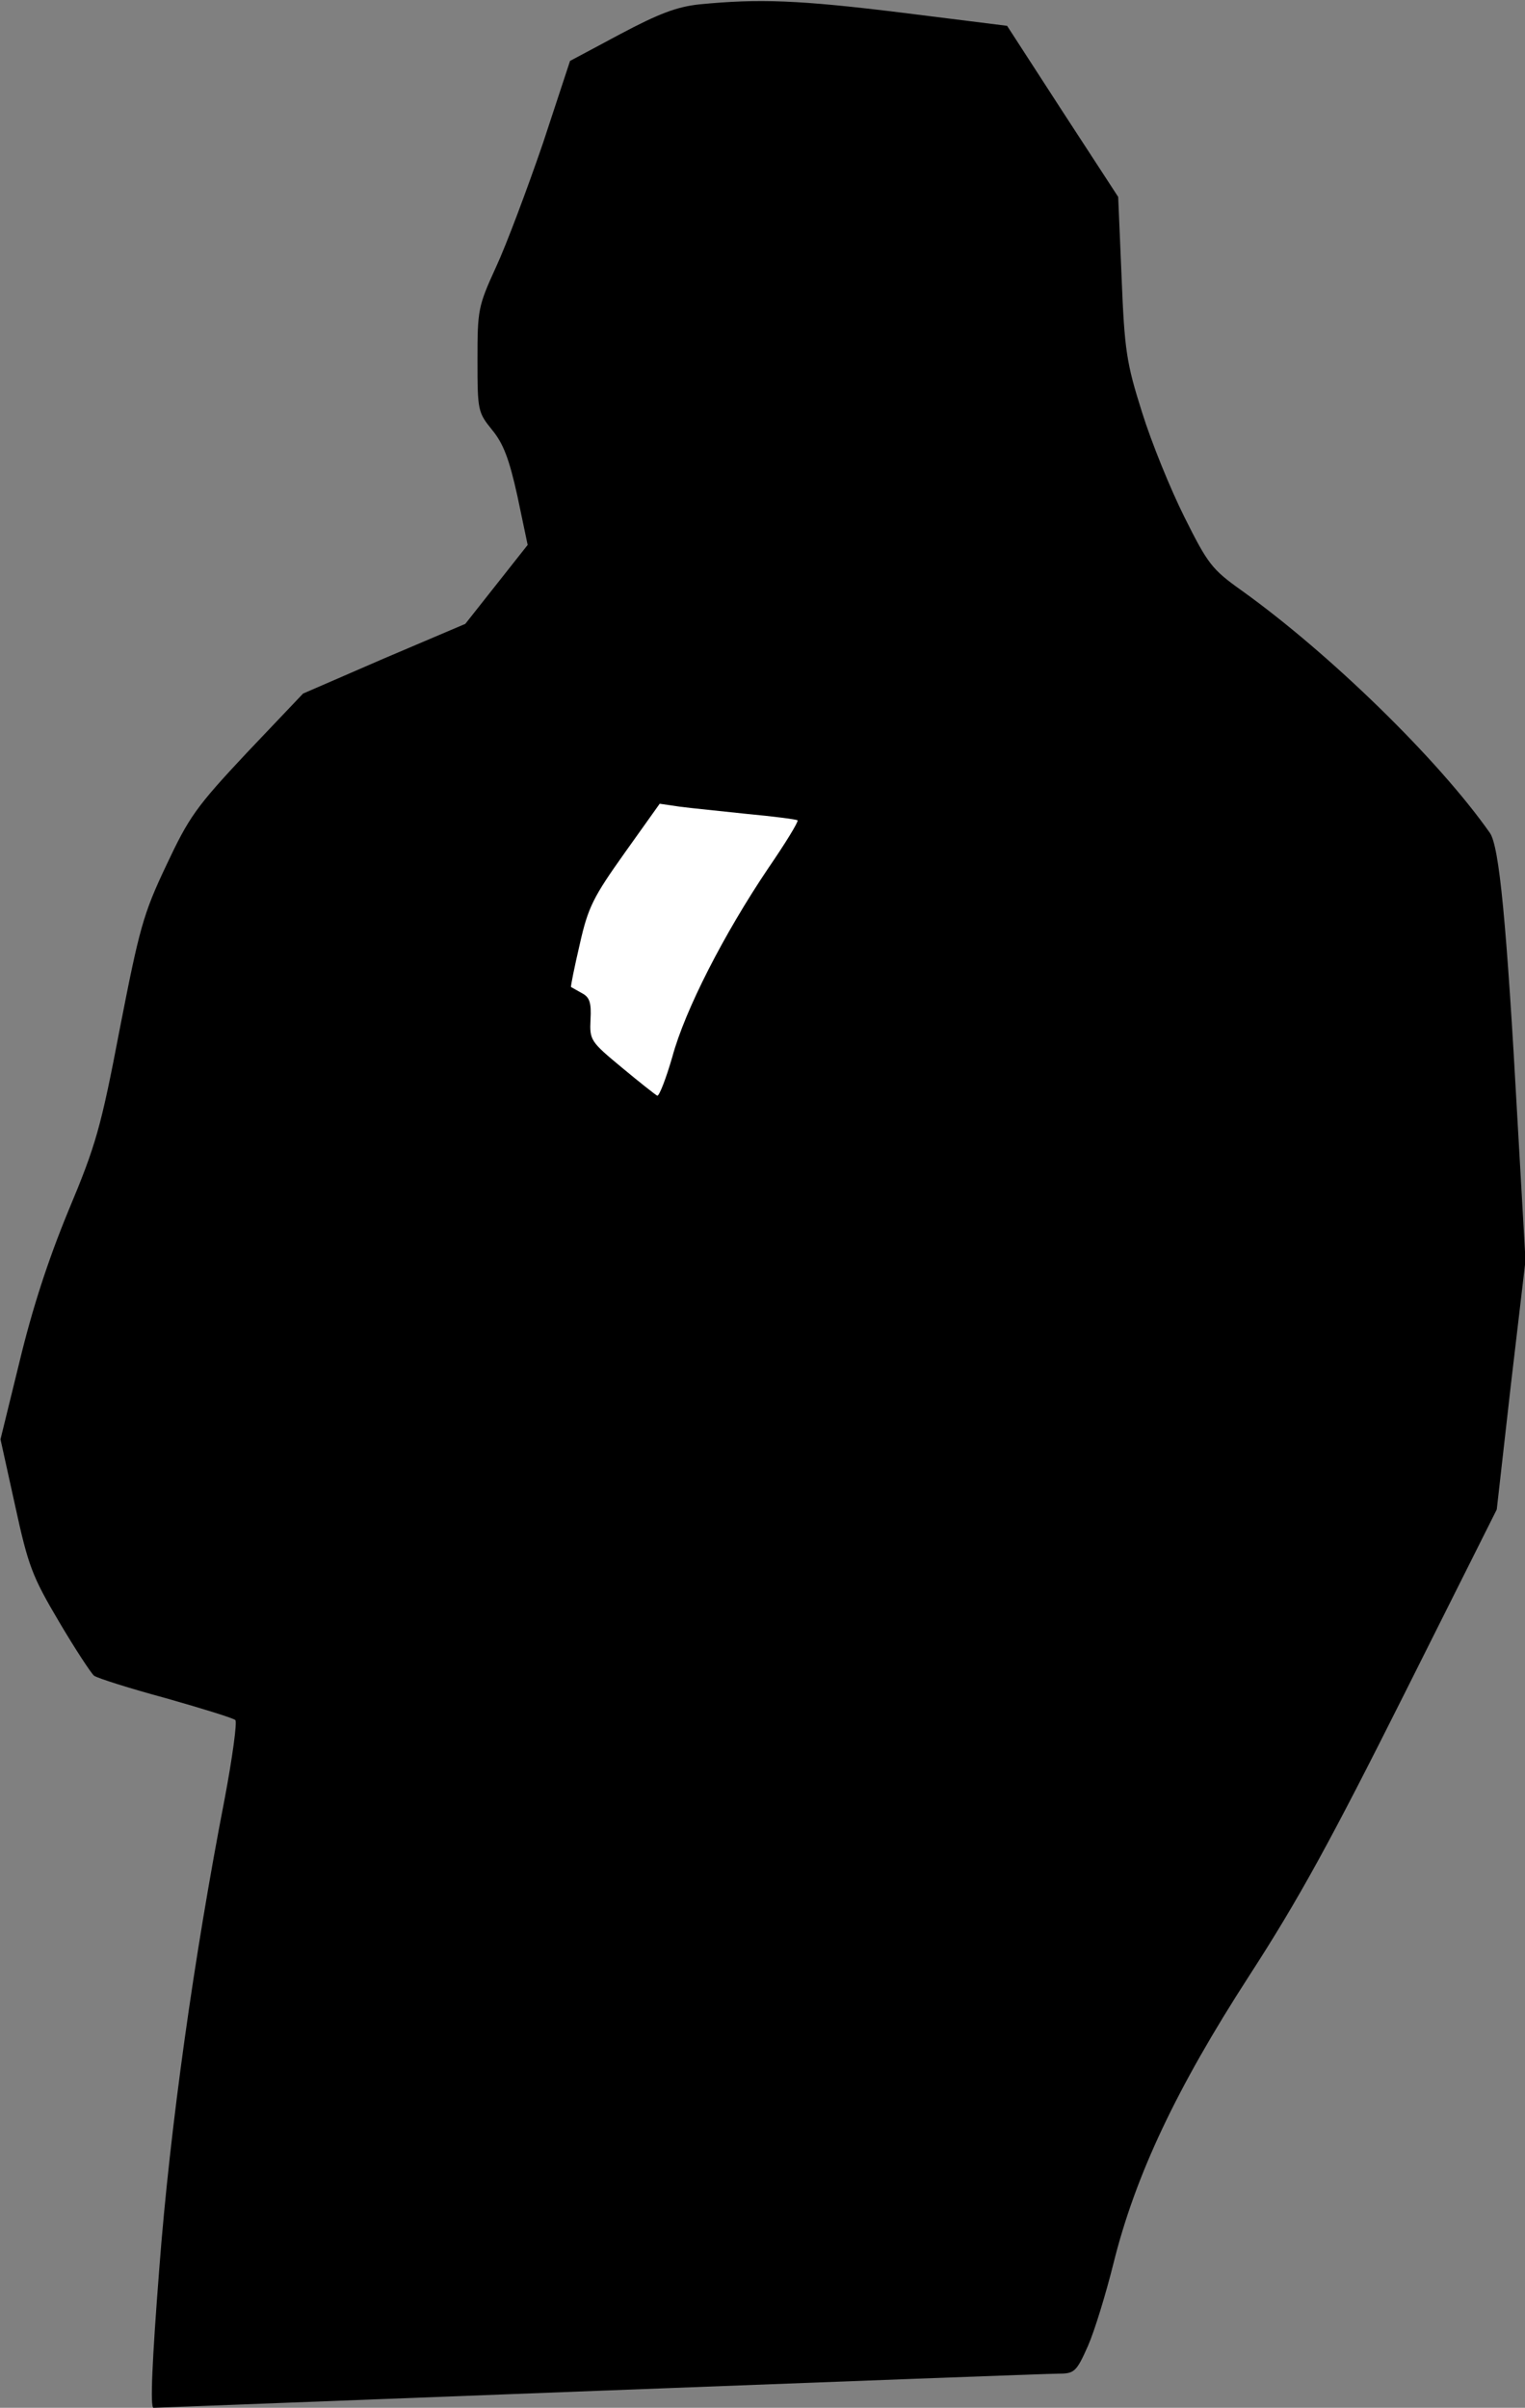<?xml version="1.0" standalone="no"?>
<!DOCTYPE svg PUBLIC "-//W3C//DTD SVG 20010904//EN"
 "http://www.w3.org/TR/2001/REC-SVG-20010904/DTD/svg10.dtd">
<svg version="1.0" xmlns="http://www.w3.org/2000/svg"
 width="313pt" height="494pt" viewBox="0 0 313 494"
 preserveAspectRatio="xMidYMid meet">
<rect x="0" y="0" width="313" height="494" fill="#808080" stroke="none"/>
<g transform="translate(0,494) scale(0.1,-0.1)"
fill="#000000" stroke="none">
<path fill="#000000" stroke="none" d="M1435 4931 c-46 -5 -83 -19 -162 -61
l-103 -55 -56 -170 c-32 -93 -75 -208 -96 -253 -37 -81 -38 -88 -38 -191 0
-104 1 -107 30 -143 23 -28 35 -59 52 -136 l21 -100 -64 -81 -64 -81 -167 -71
-166 -72 -115 -121 c-105 -112 -119 -132 -166 -232 -47 -99 -55 -129 -95 -334
-39 -204 -49 -239 -106 -375 -42 -102 -74 -201 -100 -309 l-39 -159 30 -136
c27 -124 35 -145 90 -238 33 -56 66 -106 72 -111 7 -5 73 -26 147 -46 74 -21
139 -41 143 -45 4 -4 -6 -77 -22 -162 -63 -325 -112 -674 -134 -962 -15 -192
-19 -287 -12 -287 5 0 417 16 915 35 498 19 921 35 941 35 34 0 38 3 62 57 14
32 37 108 52 168 45 182 130 361 278 590 103 159 168 278 319 579 l190 379 29
256 30 255 -16 280 c-23 419 -38 569 -57 597 -106 151 -329 368 -509 497 -62
44 -70 55 -118 151 -29 58 -68 154 -87 215 -32 101 -36 127 -42 277 l-7 165
-114 175 -114 176 -216 27 c-211 26 -293 29 -416 17z"/>
<path fill="#ffffff" stroke="none" d="M1534 3270 c54 -5 100 -11 103 -13 2
-3 -25 -47 -60 -98 -91 -135 -171 -291 -197 -387 -13 -45 -27 -81 -31 -80 -4
2 -37 28 -73 58 -64 53 -66 56 -64 98 2 35 -2 46 -17 54 -11 6 -21 12 -23 13
-1 1 7 41 18 88 17 76 28 97 92 187 l72 101 41 -6 c22 -3 84 -9 139 -15z"/>
</g>
</svg>
